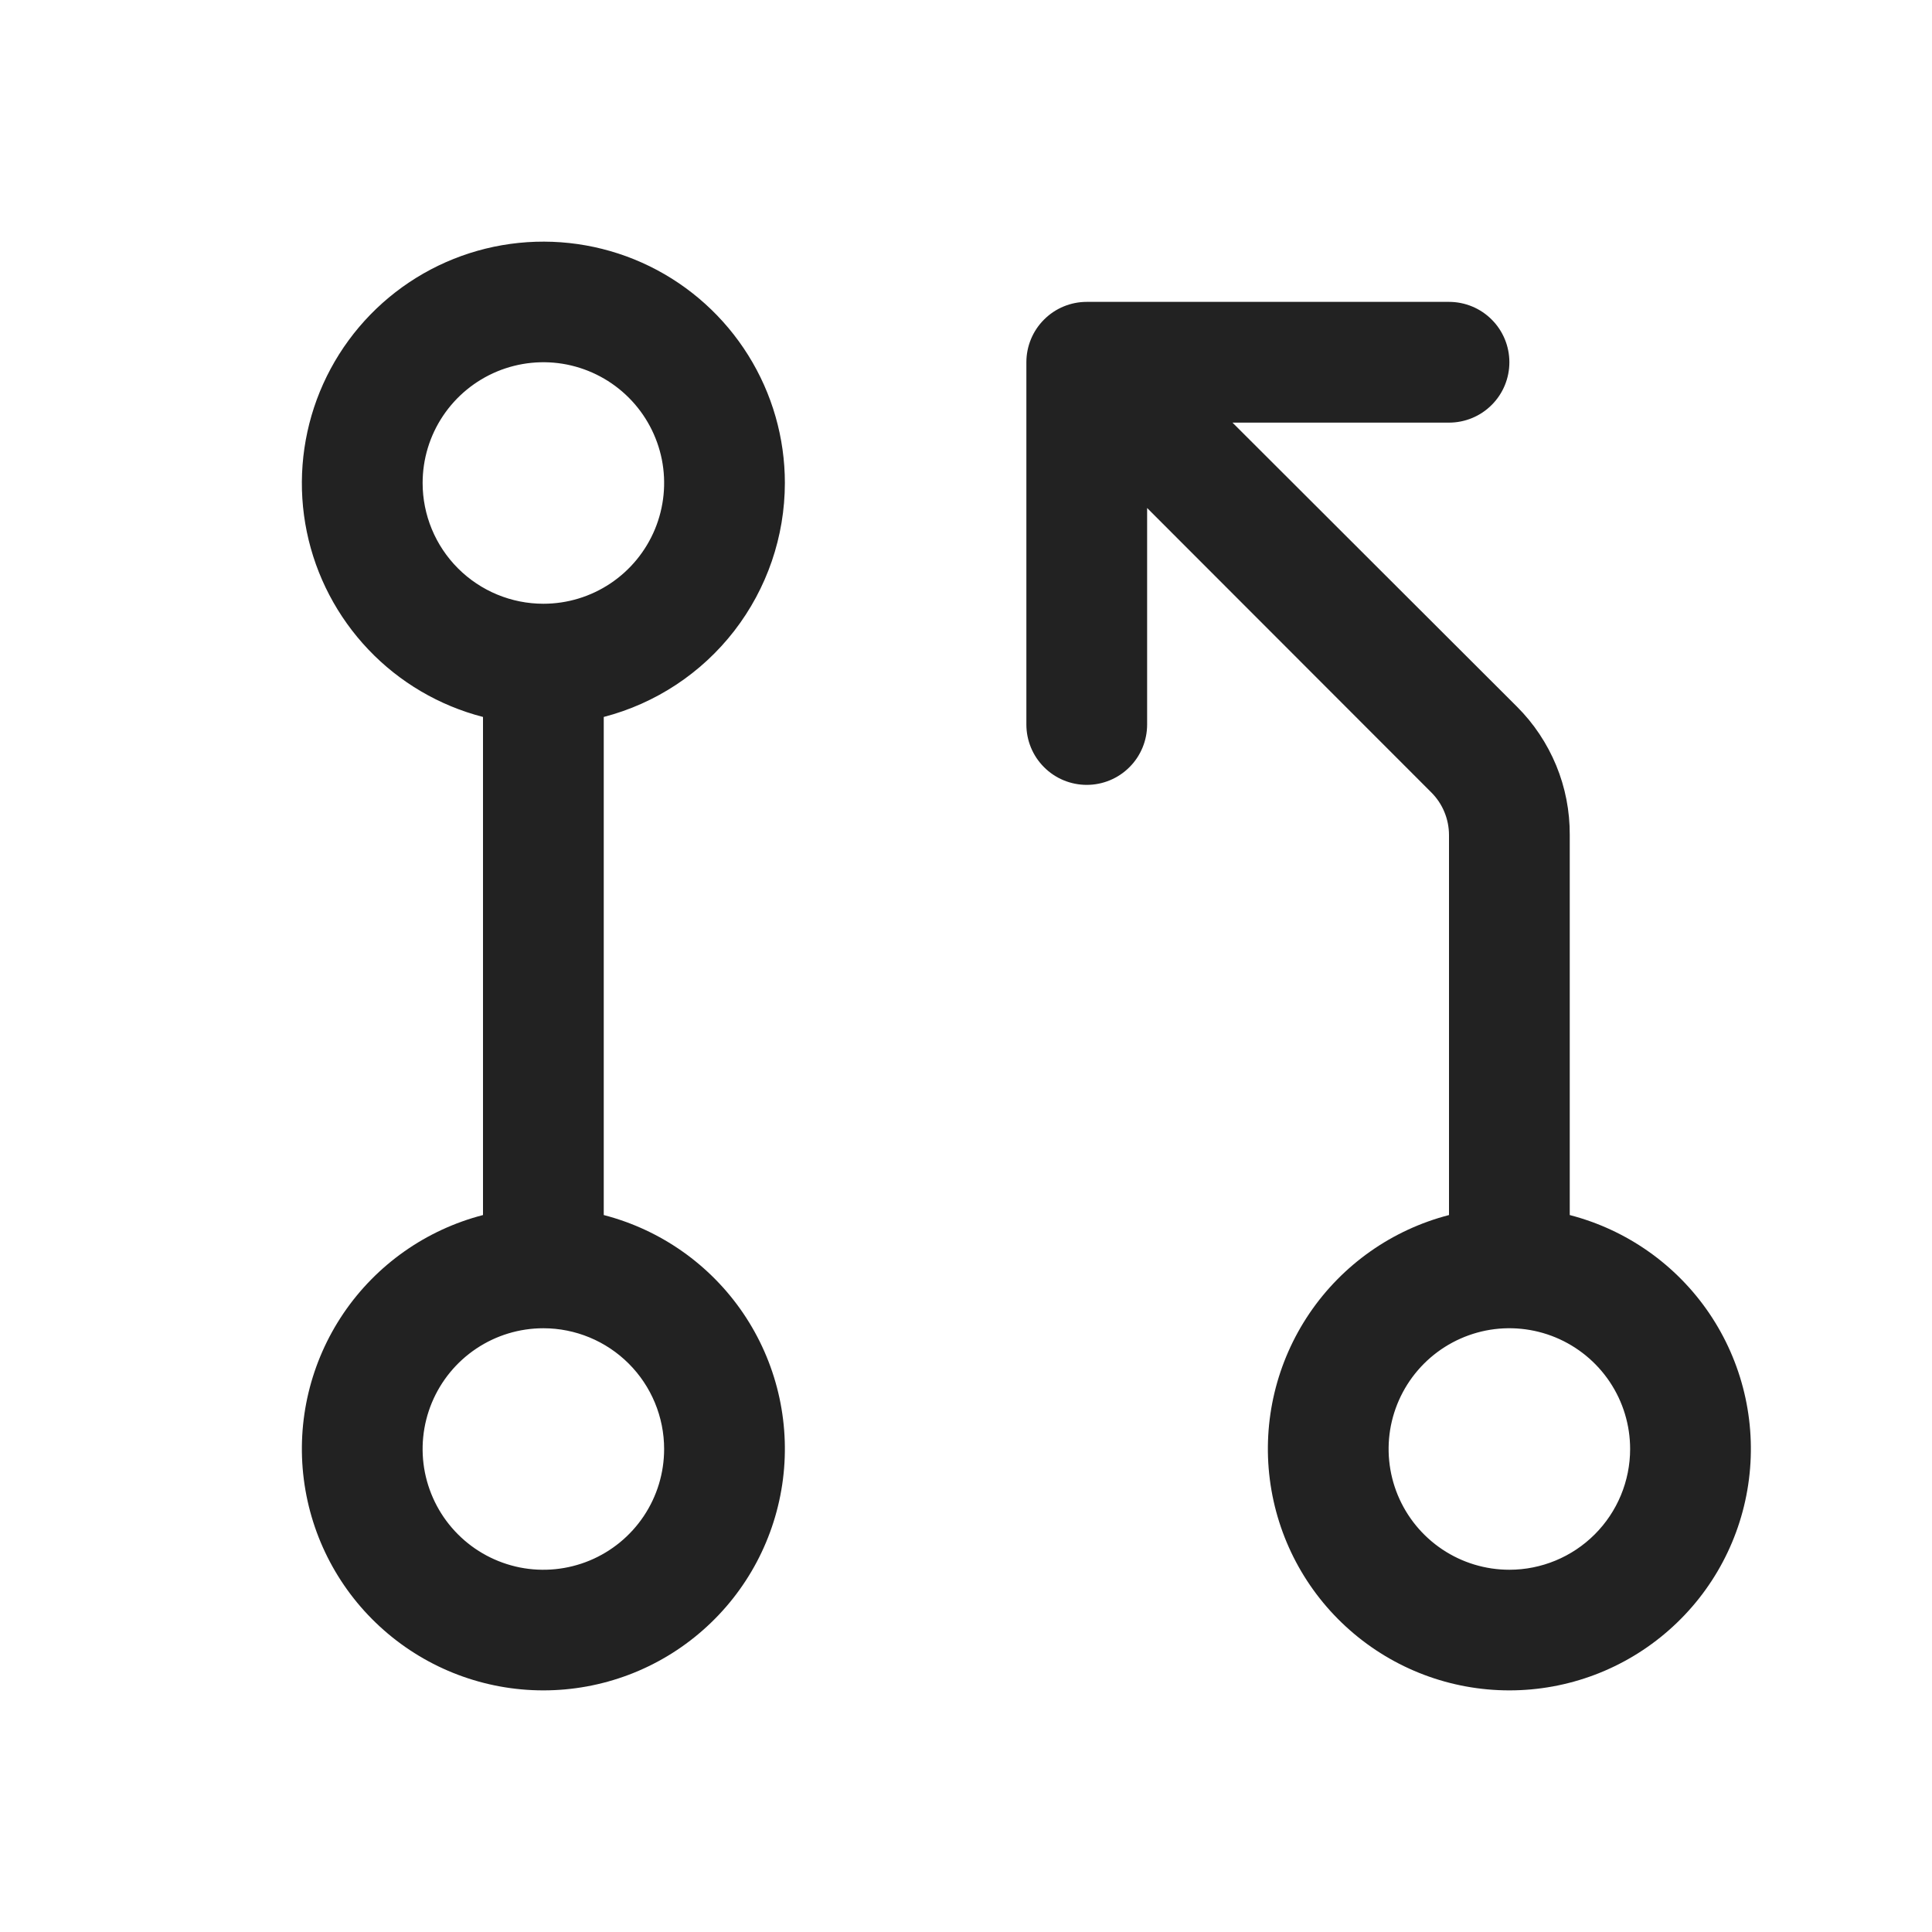 <svg width="32" height="32" viewBox="0 0 32 32" fill="none" xmlns="http://www.w3.org/2000/svg">
<path d="M13 8C13 7.252 12.79 6.519 12.393 5.884C11.997 5.25 11.431 4.739 10.76 4.41C10.088 4.081 9.337 3.947 8.593 4.023C7.849 4.099 7.141 4.382 6.55 4.84C5.958 5.299 5.508 5.913 5.248 6.615C4.989 7.317 4.931 8.077 5.082 8.81C5.233 9.542 5.587 10.218 6.103 10.76C6.618 11.302 7.276 11.688 8 11.875V20.125C7.057 20.369 6.236 20.947 5.689 21.753C5.143 22.559 4.909 23.536 5.032 24.502C5.155 25.468 5.625 26.356 6.356 26.999C7.086 27.643 8.026 27.998 9 27.998C9.974 27.998 10.914 27.643 11.644 26.999C12.375 26.356 12.845 25.468 12.968 24.502C13.091 23.536 12.857 22.559 12.311 21.753C11.764 20.947 10.943 20.369 10 20.125V11.875C10.858 11.652 11.618 11.151 12.161 10.45C12.704 9.748 12.999 8.887 13 8ZM7 8C7 7.604 7.117 7.218 7.337 6.889C7.557 6.56 7.869 6.304 8.235 6.152C8.6 6.001 9.002 5.961 9.39 6.038C9.778 6.116 10.134 6.306 10.414 6.586C10.694 6.866 10.884 7.222 10.962 7.61C11.039 7.998 10.999 8.4 10.848 8.765C10.696 9.131 10.44 9.443 10.111 9.663C9.782 9.883 9.396 10 9 10C8.47 10 7.961 9.789 7.586 9.414C7.211 9.039 7 8.53 7 8ZM11 24C11 24.396 10.883 24.782 10.663 25.111C10.443 25.44 10.131 25.696 9.765 25.848C9.4 25.999 8.998 26.039 8.61 25.962C8.222 25.884 7.865 25.694 7.586 25.414C7.306 25.135 7.116 24.778 7.038 24.39C6.961 24.002 7.001 23.6 7.152 23.235C7.304 22.869 7.56 22.557 7.889 22.337C8.218 22.117 8.604 22 9 22C9.53 22 10.039 22.211 10.414 22.586C10.789 22.961 11 23.47 11 24ZM26 20.125V13.829C26.002 13.434 25.926 13.043 25.776 12.679C25.625 12.314 25.404 11.982 25.125 11.704L20.414 7H24C24.265 7 24.52 6.895 24.707 6.707C24.895 6.52 25 6.265 25 6C25 5.735 24.895 5.48 24.707 5.293C24.52 5.105 24.265 5 24 5H18C17.735 5 17.48 5.105 17.293 5.293C17.105 5.48 17 5.735 17 6V12C17 12.265 17.105 12.52 17.293 12.707C17.48 12.895 17.735 13 18 13C18.265 13 18.52 12.895 18.707 12.707C18.895 12.52 19 12.265 19 12V8.414L23.707 13.125C23.8 13.218 23.874 13.328 23.924 13.45C23.974 13.571 24 13.701 24 13.833V20.125C23.057 20.369 22.236 20.947 21.689 21.753C21.143 22.559 20.909 23.536 21.032 24.502C21.155 25.468 21.625 26.356 22.356 26.999C23.086 27.643 24.026 27.998 25 27.998C25.974 27.998 26.914 27.643 27.644 26.999C28.375 26.356 28.846 25.468 28.968 24.502C29.091 23.536 28.857 22.559 28.311 21.753C27.764 20.947 26.943 20.369 26 20.125ZM25 26C24.604 26 24.218 25.883 23.889 25.663C23.56 25.443 23.304 25.131 23.152 24.765C23.001 24.4 22.961 23.998 23.038 23.61C23.116 23.222 23.306 22.866 23.586 22.586C23.866 22.306 24.222 22.116 24.61 22.038C24.998 21.961 25.4 22.001 25.765 22.152C26.131 22.304 26.443 22.56 26.663 22.889C26.883 23.218 27 23.605 27 24C27 24.53 26.789 25.039 26.414 25.414C26.039 25.789 25.53 26 25 26Z" fill="#222222"/>
</svg>
